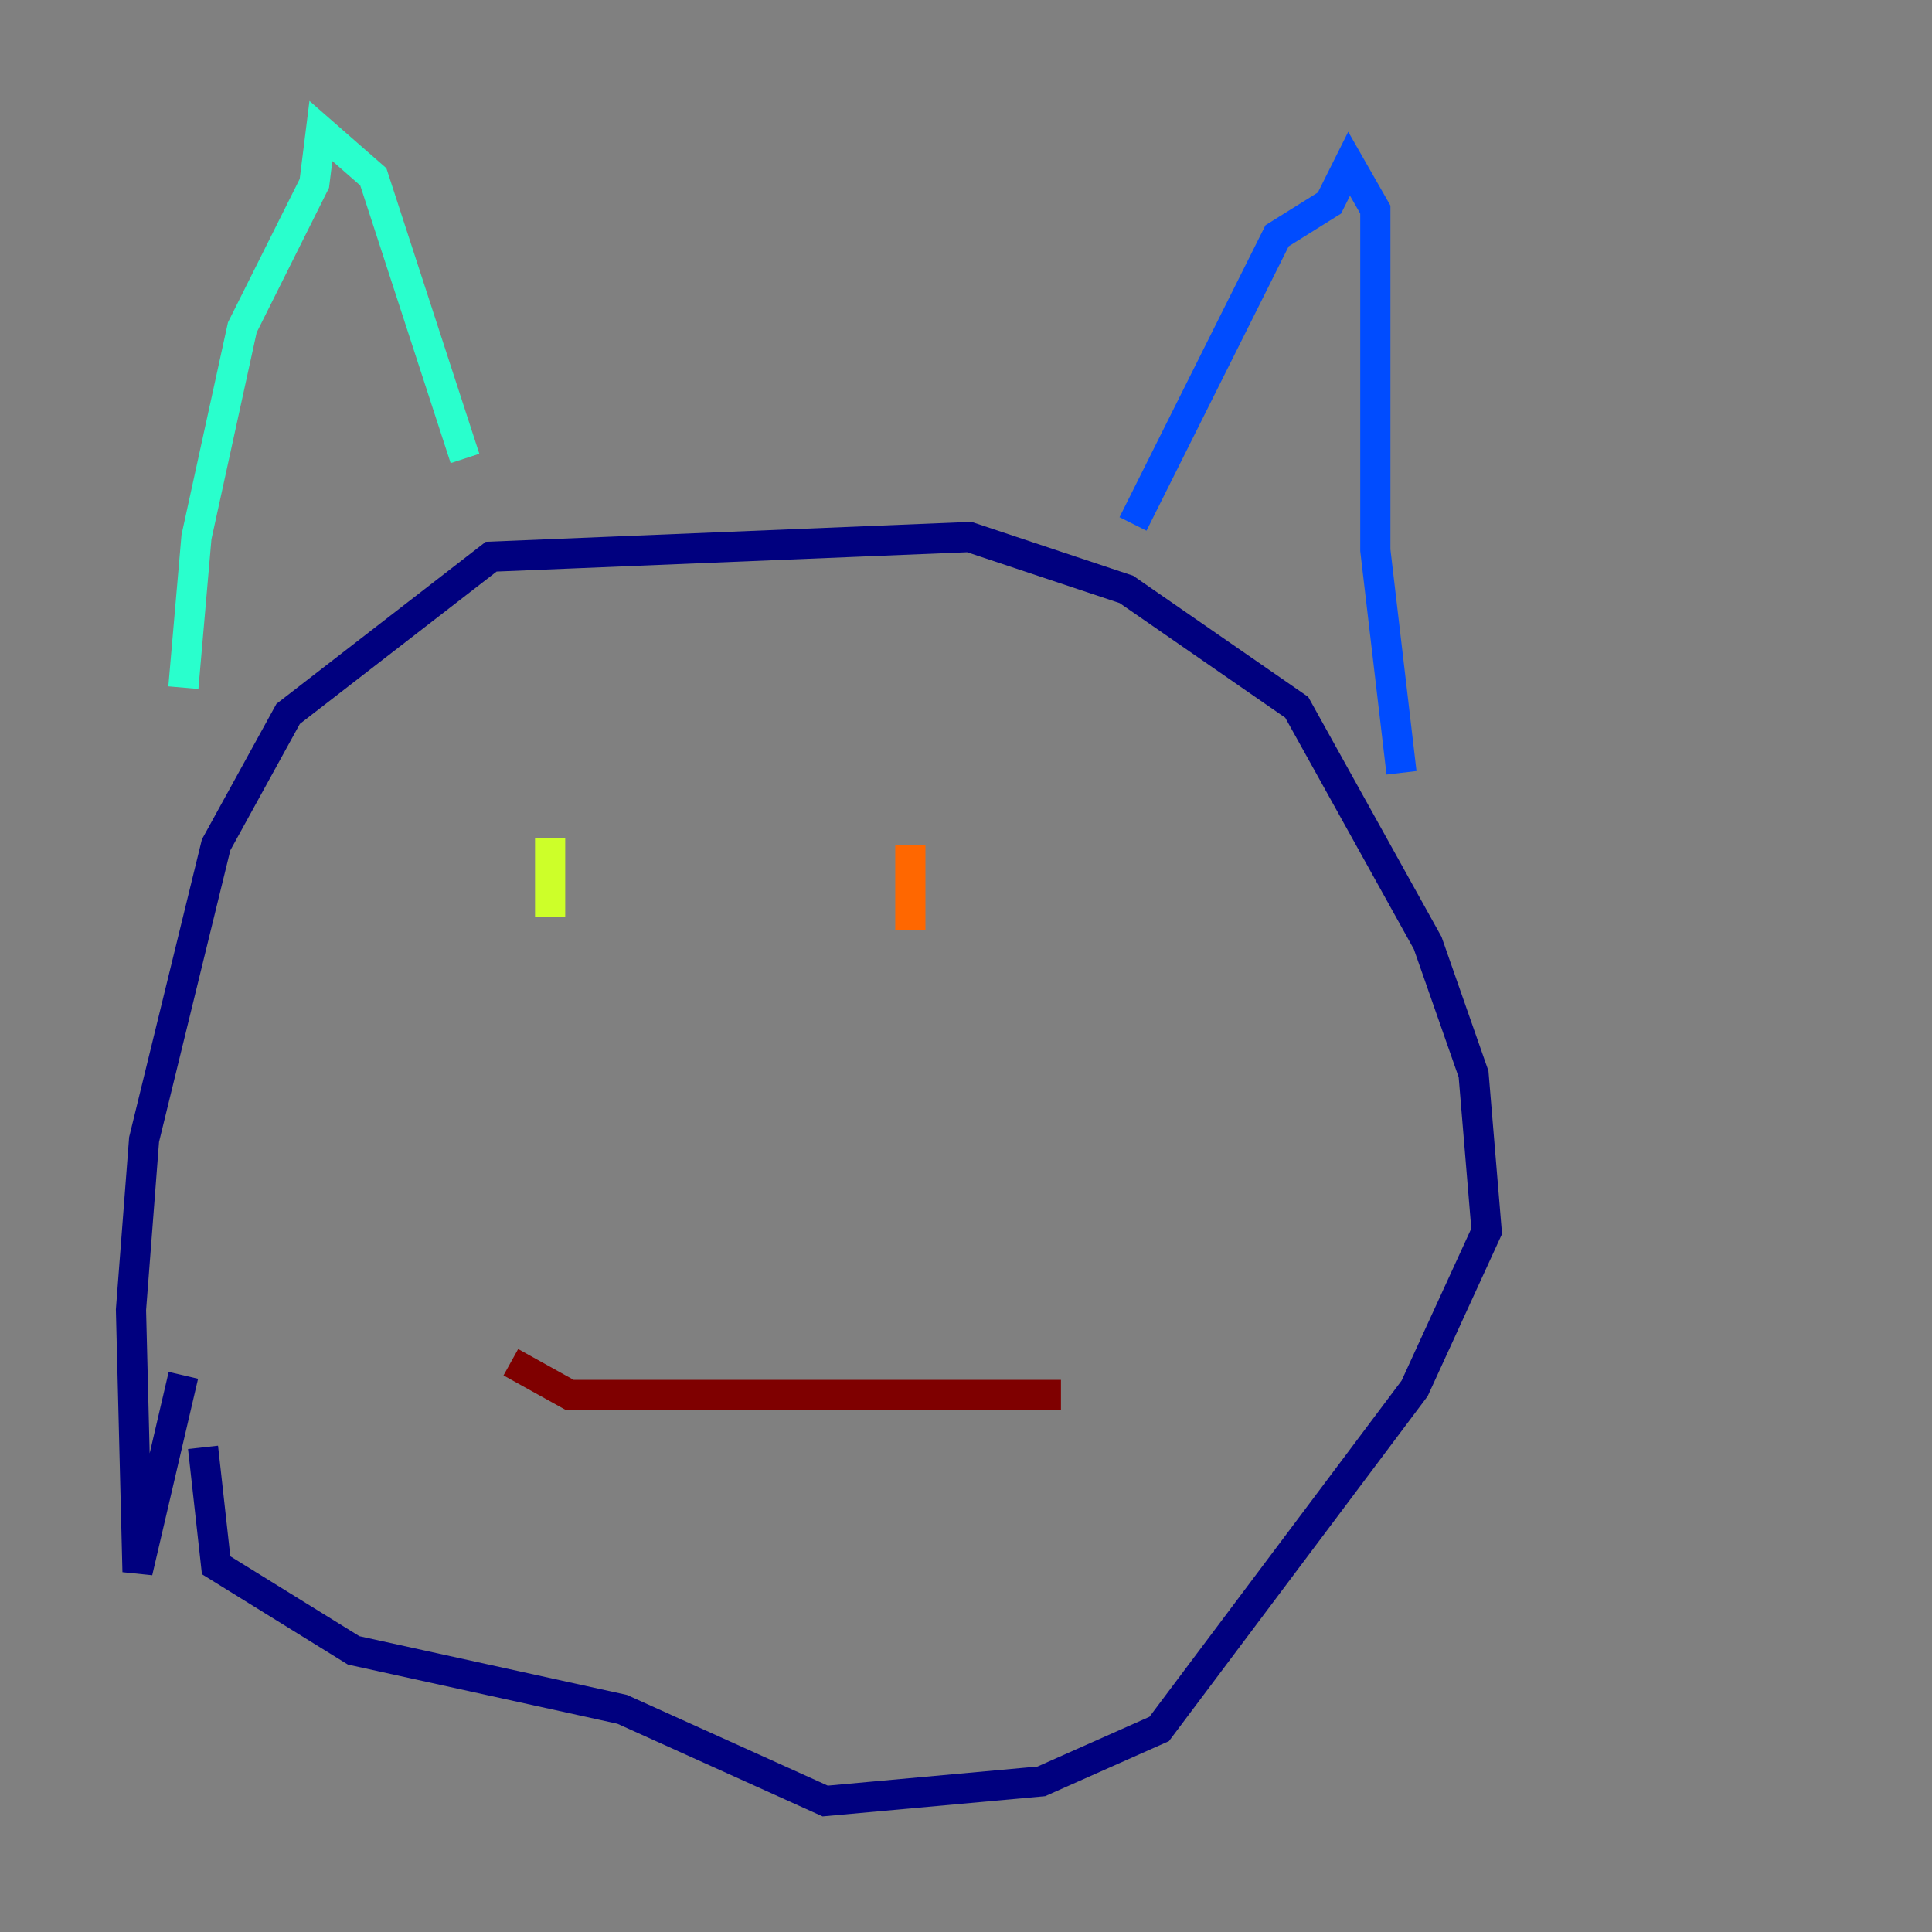 <?xml version="1.0" encoding="utf-8" ?>
<svg baseProfile="tiny" height="128" version="1.2" viewBox="0,0,128,128" width="128" xmlns="http://www.w3.org/2000/svg" xmlns:ev="http://www.w3.org/2001/xml-events" xmlns:xlink="http://www.w3.org/1999/xlink"><rect x="0" y="0" width="128" height="128" fill="#808080" stroke="none"/><defs /><polyline fill="none" points="12.149,91.119 9.112,104.136 8.678,86.78 9.546,75.498 14.319,55.973 19.091,47.295 32.542,36.881 64.217,35.58 74.63,39.051 85.912,46.861 94.59,62.481 97.627,71.159 98.495,81.573 93.722,91.986 76.8,114.549 68.99,118.02 54.671,119.322 41.22,113.248 23.43,109.342 14.319,103.702 13.451,95.891" stroke="#00007f" stroke-width="2" /><polyline fill="none" points="75.064,34.712 84.61,15.62 88.081,13.451 89.383,10.848 91.119,13.885 91.119,36.447 92.854,51.2" stroke="#004cff" stroke-width="2" /><polyline fill="none" points="12.149,45.559 13.017,35.58 16.054,21.695 20.827,12.149 21.261,8.678 24.732,11.715 30.807,30.373" stroke="#29ffcd" stroke-width="2" /><polyline fill="none" points="36.447,55.539 36.447,60.746" stroke="#cdff29" stroke-width="2" /><polyline fill="none" points="60.312,55.973 60.312,61.614" stroke="#ff6700" stroke-width="2" /><polyline fill="none" points="33.844,90.251 37.749,92.42 70.291,92.42" stroke="#7f0000" stroke-width="2" /></svg>